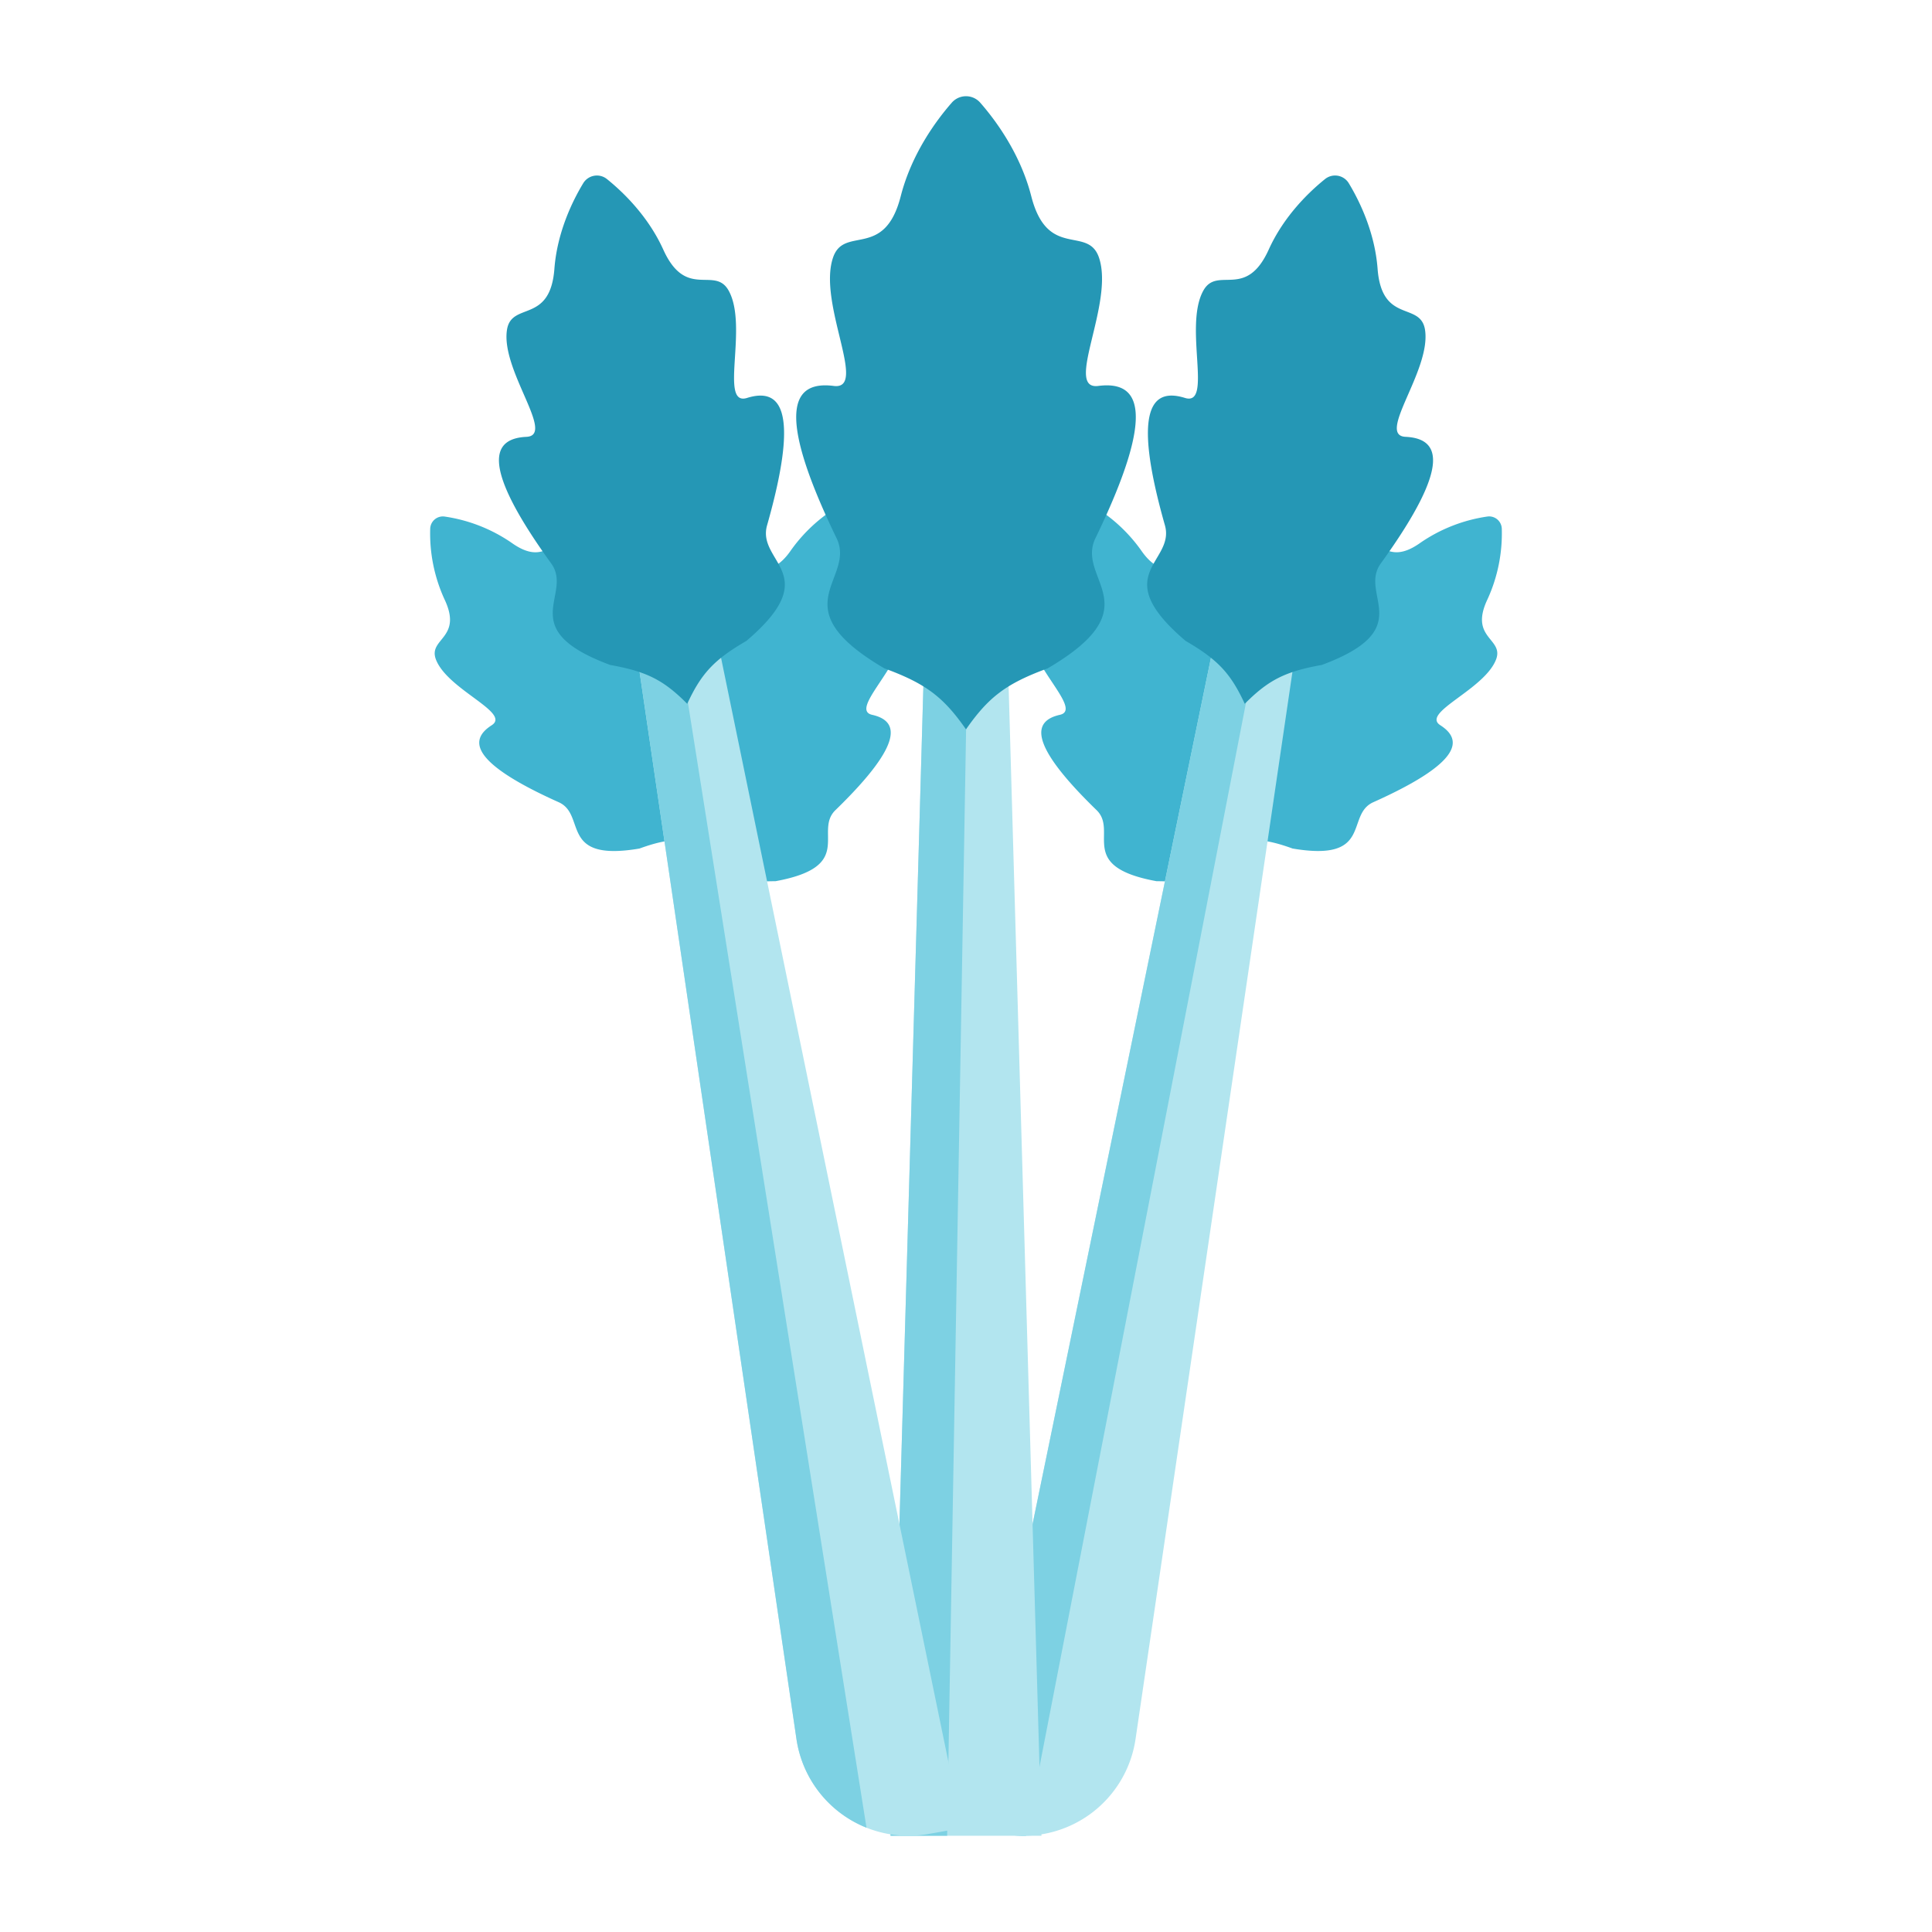 <svg xmlns="http://www.w3.org/2000/svg" version="1.1" xmlns:xlink="http://www.w3.org/1999/xlink" width="512" height="512" x="0" y="0" viewBox="0 0 512 512" style="enable-background:new 0 0 512 512" xml:space="preserve" class=""><g><path fill="#40b4d0" d="M363.927 212.6c23.987-10.752 23.556-16.691 17.771-20.407-5.213-3.348 11.619-9.354 14.756-17.378 2.231-5.706-7.27-5.547-2.206-16.095a41.929 41.929 0 0 0 3.743-18.567 3.361 3.361 0 0 0-3.884-3.259 41.937 41.937 0 0 0-17.635 6.91c-9.508 6.819-11-2.565-16.233.622-7.358 4.483-10.35 22.1-14.552 17.55-4.664-5.052-10.588-4.445-17.012 21.045-2 7.93-15.678 2.7-8.369 23.185 3.9 6.779 4.784 10.624 4.151 17.637 6.8-1.84 10.737-1.634 18.09 1.025 21.446 3.643 13.918-8.921 21.38-12.268z" opacity="1" data-original="#70b222" class=""></path><path fill="#40b4d0" d="M290.6 214.689c-18.863-18.308-16.427-23.741-9.719-25.255 6.043-1.363-7.72-12.763-7.923-21.377-.145-6.125 8.729-2.726 7.577-14.37a41.949 41.949 0 0 1 2.834-18.727 3.361 3.361 0 0 1 4.764-1.734 41.938 41.938 0 0 1 14.208 12.524c6.6 9.66 11.216 1.353 15.042 6.137 5.381 6.729 2.166 24.309 7.672 21.469 6.111-3.152 11.469-.556 8.787 25.594-.834 8.135 13.811 7.9-.065 24.65-5.979 5.038-8.128 8.347-9.933 15.153-5.757-4.054-9.531-5.207-17.349-5.223-21.403-3.915-10.032-13.146-15.895-18.841z" opacity="1" data-original="#70b222" class=""></path><path fill="#b2e5ef" d="m266.042 486.039-8.992-1.586 70.625-342.946 19.7 3.473-46.442 315.878a30 30 0 0 1-34.891 25.181z" opacity="1" data-original="#b4e055" class=""></path><path fill="#7dd1e3" d="m338.51 143.418-66.58 343.07a29.516 29.516 0 0 1-5.89-.45l-8.99-1.58 70.63-342.95z" opacity="1" data-original="#9ed342" class=""></path><path fill="#40b4d0" d="M148.073 212.6c-23.987-10.75-23.556-16.689-17.773-20.4 5.213-3.348-11.619-9.354-14.756-17.378-2.231-5.706 7.27-5.547 2.206-16.095a41.929 41.929 0 0 1-3.743-18.567 3.361 3.361 0 0 1 3.884-3.259 41.937 41.937 0 0 1 17.635 6.91c9.508 6.819 11-2.565 16.233.622 7.358 4.483 10.35 22.1 14.552 17.55 4.664-5.052 10.588-4.445 17.012 21.045 2 7.93 15.678 2.7 8.369 23.185-3.9 6.779-4.784 10.624-4.151 17.637-6.8-1.84-10.737-1.634-18.09 1.025-21.444 3.636-13.916-8.928-21.378-12.275z" opacity="1" data-original="#70b222" class=""></path><path fill="#40b4d0" d="M221.405 214.689c18.863-18.308 16.427-23.741 9.719-25.255-6.043-1.363 7.72-12.763 7.923-21.377.145-6.125-8.729-2.726-7.577-14.37a41.949 41.949 0 0 0-2.834-18.727 3.361 3.361 0 0 0-4.764-1.734 41.938 41.938 0 0 0-14.208 12.524c-6.6 9.66-11.216 1.353-15.042 6.137-5.381 6.729-2.166 24.309-7.672 21.469-6.111-3.152-11.469-.556-8.787 25.594.834 8.135-13.811 7.9.065 24.65 5.979 5.038 8.128 8.347 9.933 15.153 5.757-4.054 9.531-5.207 17.349-5.223 21.398-3.915 10.027-13.146 15.895-18.841z" opacity="1" data-original="#70b222" class=""></path><path fill="#b2e5ef" d="M276 486.5h-40l10-350h20z" opacity="1" data-original="#b4e055" class=""></path><path fill="#7dd1e3" d="m257 136.5-6 350h-15l10-350z" opacity="1" data-original="#9ed342" class=""></path><path fill="#2597b5" d="M290.307 142.62c17.093-35.272 10.909-41.642.74-40.342-9.163 1.172 4.307-21.821.2-33.993-2.921-8.655-13.621.632-17.946-16.27-2.874-11.233-9.357-20.032-13.52-24.794a5.011 5.011 0 0 0-7.56 0c-4.163 4.762-10.646 13.561-13.521 24.794-4.324 16.9-15.024 7.615-17.945 16.27-4.108 12.172 9.362 35.165.2 33.993-10.169-1.3-16.353 5.07.74 40.342 5.317 10.973-15.324 18.107 12.662 34.5C245.3 181.134 250 184.675 256 193.29c6-8.615 10.7-12.156 21.645-16.166 27.986-16.397 7.345-23.531 12.662-34.504z" opacity="1" data-original="#8bc932" class=""></path><path fill="#2597b5" d="M365.938 149.3c19.442-26.9 15.222-33.125 6.549-33.536-7.814-.371 6.8-17.565 5.165-28.321-1.163-7.648-11.453-1.475-12.574-16.207-.744-9.792-4.858-18.083-7.629-22.667a4.244 4.244 0 0 0-6.305-1.111c-4.172 3.359-10.873 9.743-14.922 18.69-6.092 13.46-13.65 4.14-17.359 10.929-5.216 9.548 2.637 30.7-4.833 28.379-8.29-2.58-14.384 1.824-5.315 33.754 2.82 9.933-15.443 12.848 5.486 30.638 8.539 4.953 11.938 8.6 15.674 16.665 6.27-6.3 10.71-8.565 20.429-10.3 25.751-9.555 9.586-18.541 15.634-26.913z" opacity="1" data-original="#8bc932" class=""></path><path fill="#b2e5ef" d="m254.95 484.453-8.992 1.586a30 30 0 0 1-34.891-25.181L164.629 144.98l19.7-3.473z" opacity="1" data-original="#b4e055" class=""></path><path fill="#7dd1e3" d="M229.63 484.36a30 30 0 0 1-18.56-23.5l-46.44-315.879 10.83-1.911z" opacity="1" data-original="#9ed342" class=""></path><path fill="#2597b5" d="M203.285 139.213c9.069-31.93 2.975-36.334-5.315-33.754-7.47 2.325.383-18.831-4.833-28.379-3.709-6.789-11.267 2.531-17.359-10.929-4.049-8.947-10.75-15.331-14.922-18.69a4.244 4.244 0 0 0-6.305 1.111c-2.771 4.584-6.885 12.875-7.63 22.667-1.12 14.732-11.41 8.559-12.573 16.207-1.636 10.756 12.979 27.95 5.165 28.321-8.673.411-12.893 6.633 6.549 33.536 6.048 8.369-10.117 17.355 15.634 26.914 9.719 1.734 14.159 4 20.429 10.3 3.736-8.067 7.134-11.712 15.674-16.665 20.929-17.791 2.666-20.706 5.486-30.639z" opacity="1" data-original="#8bc932" class=""></path></g></svg>